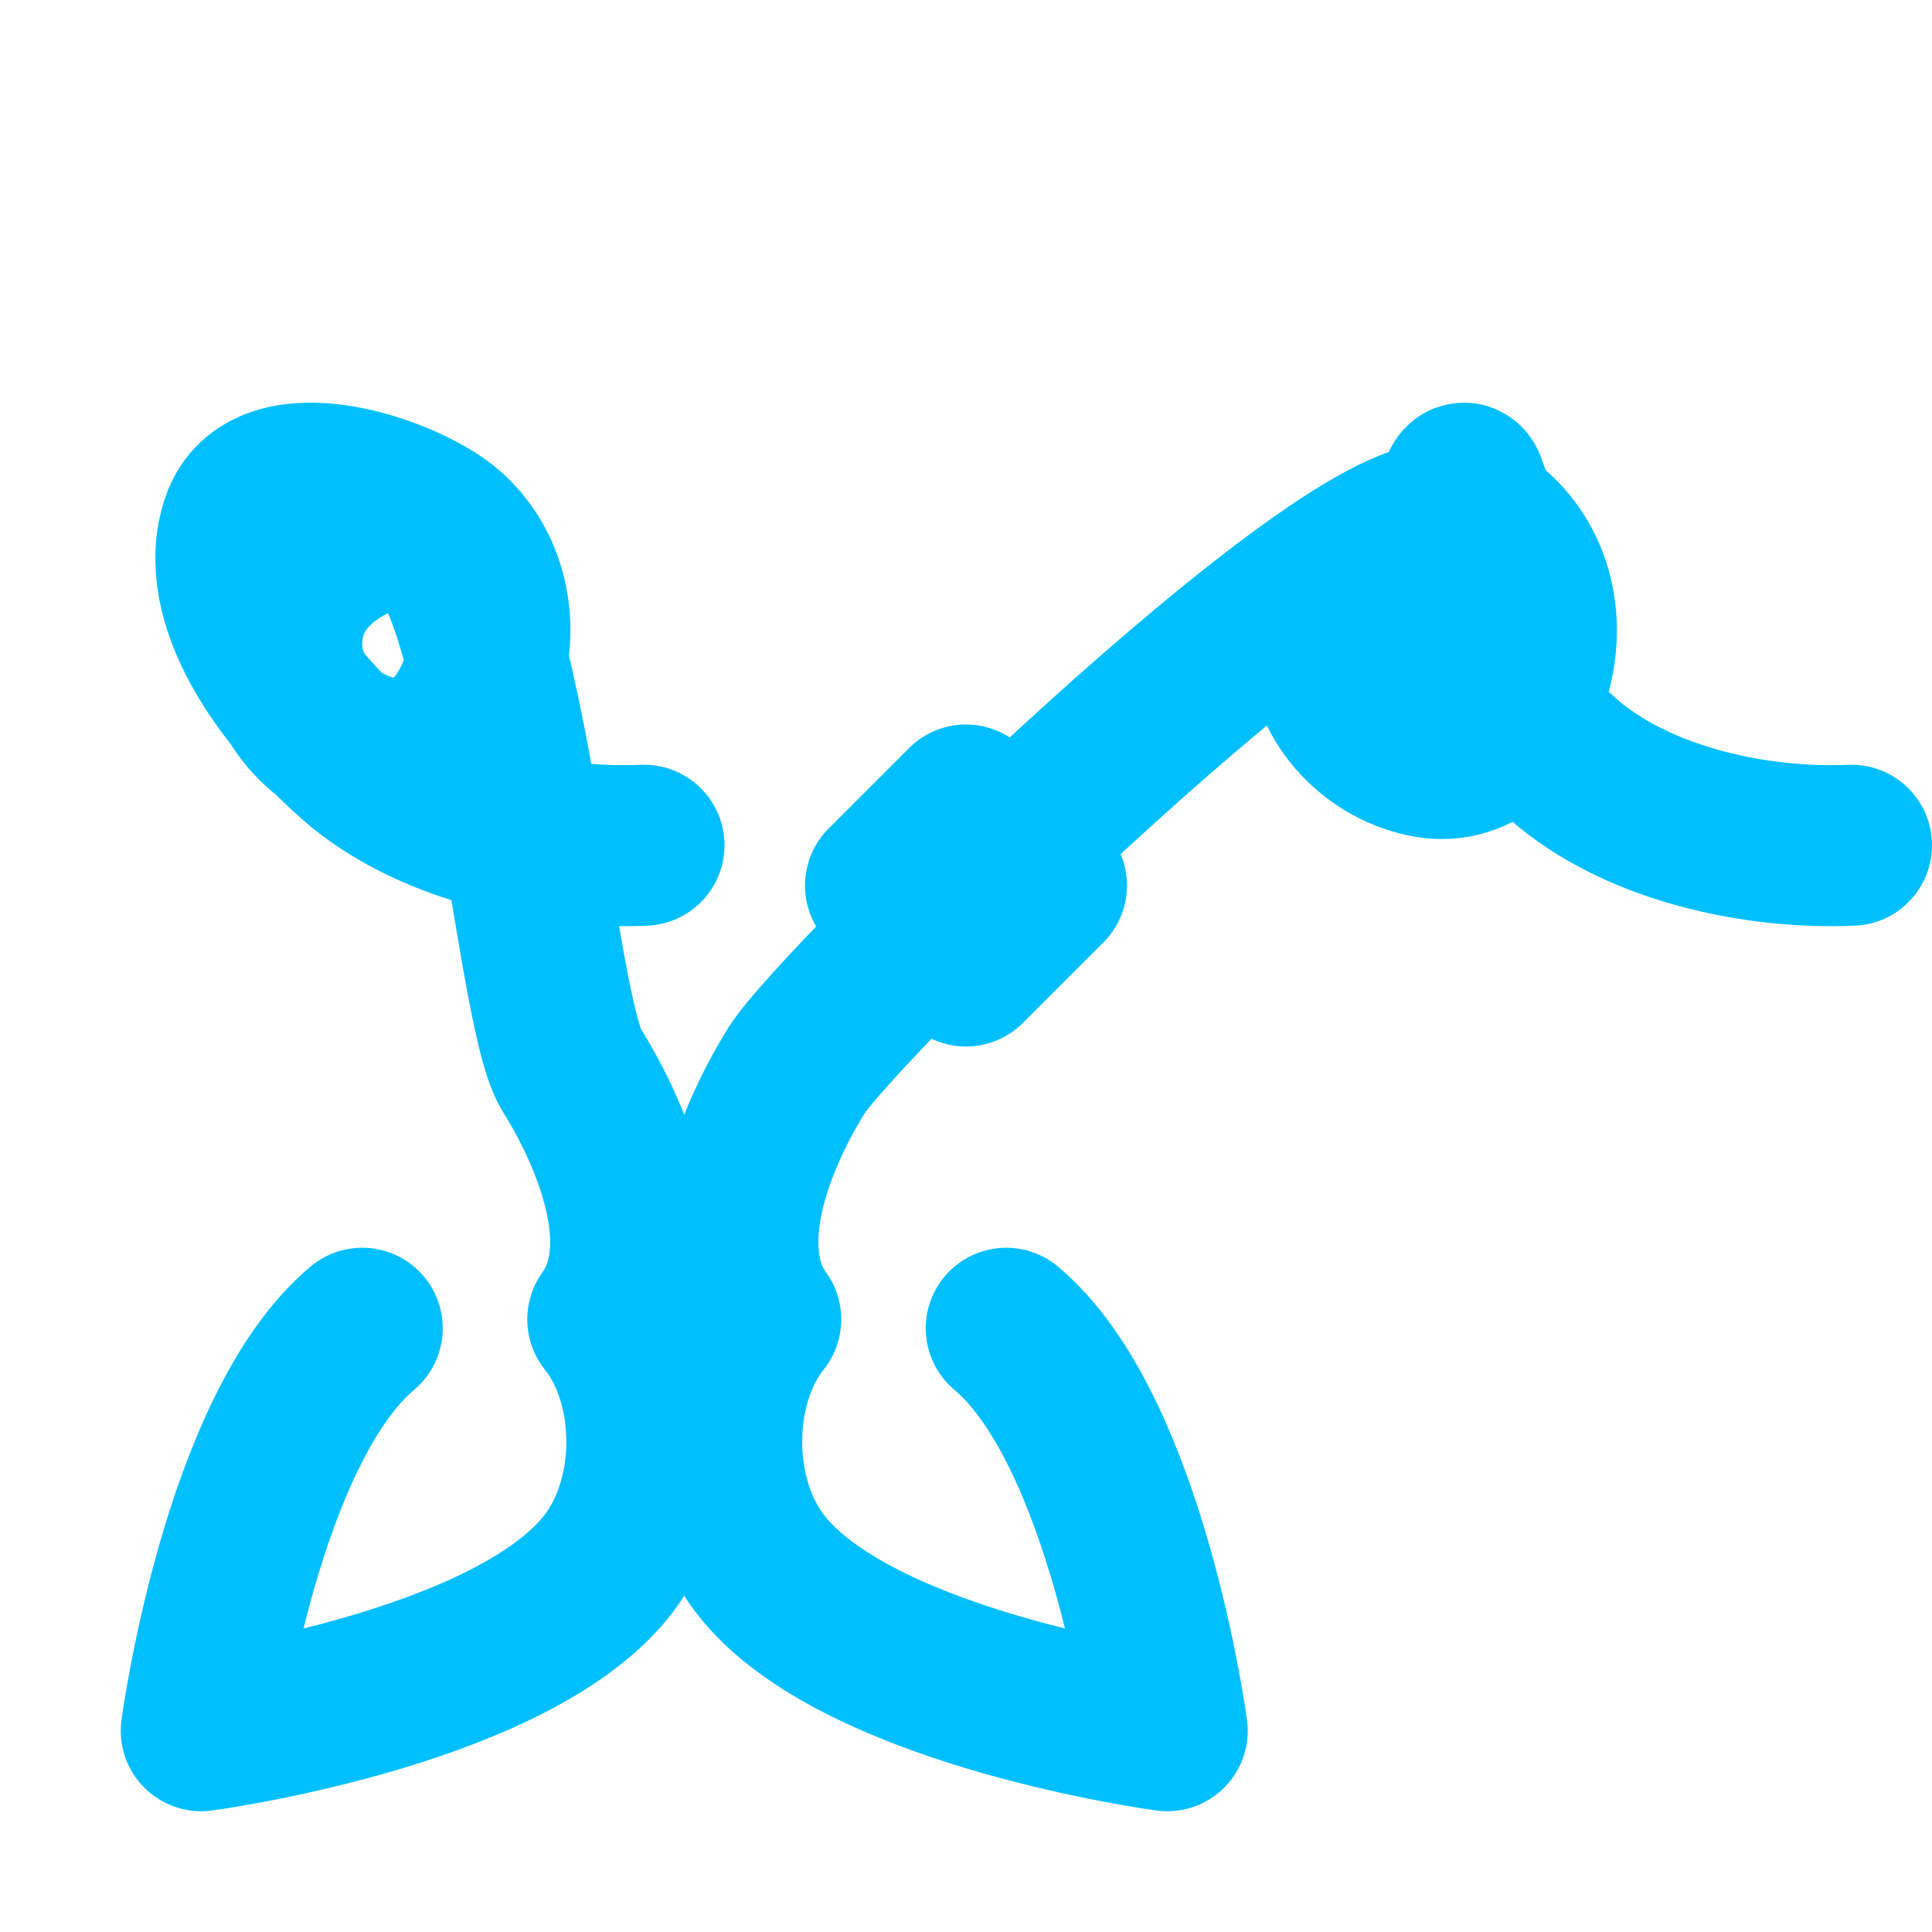 <svg xmlns="http://www.w3.org/2000/svg" width="512" height="512" viewBox="0 0 24 24" fill="none" stroke="#00BFFF" stroke-width="2" stroke-linecap="round" stroke-linejoin="round" class="lucide lucide-rocket"><path d="M4.5 16.5c-1.5 1.26-2 5-2 5s3.74-.5 5-2c.71-.84.7-2.3.05-3.11.65-.9.05-2.3-.45-3.1S6.24 6.2 5 6.5c-1 .24-1.5.8-1.5 1.5 0 .66.53 1.26 1.2 1.4.6.13 1.1-.3 1.3-1 .2-.66.05-1.36-.45-1.8S3.32 5.56 3 6.5s.5 2.15 1.5 3c.92.75 2.33 1.05 3.5 1"/><path d="m12 12-1-1 1-1 1 1-1 1Z"/><path d="M18 6.5c-1 .24-1.5.8-1.5 1.5 0 .66.53 1.26 1.2 1.4.6.13 1.1-.3 1.3-1 .2-.66.05-1.36-.45-1.8S18.32 5.56 18 6.5s.5 2.15 1.5 3c.92.75 2.33 1.05 3.5 1"/><path d="M12.5 16.5c1.5 1.26 2 5 2 5s-3.74-.5-5-2c-.71-.84-.7-2.3-.05-3.11-.65-.9-.05-2.3.45-3.1S16.76 6.2 18 6.5"/></svg>
